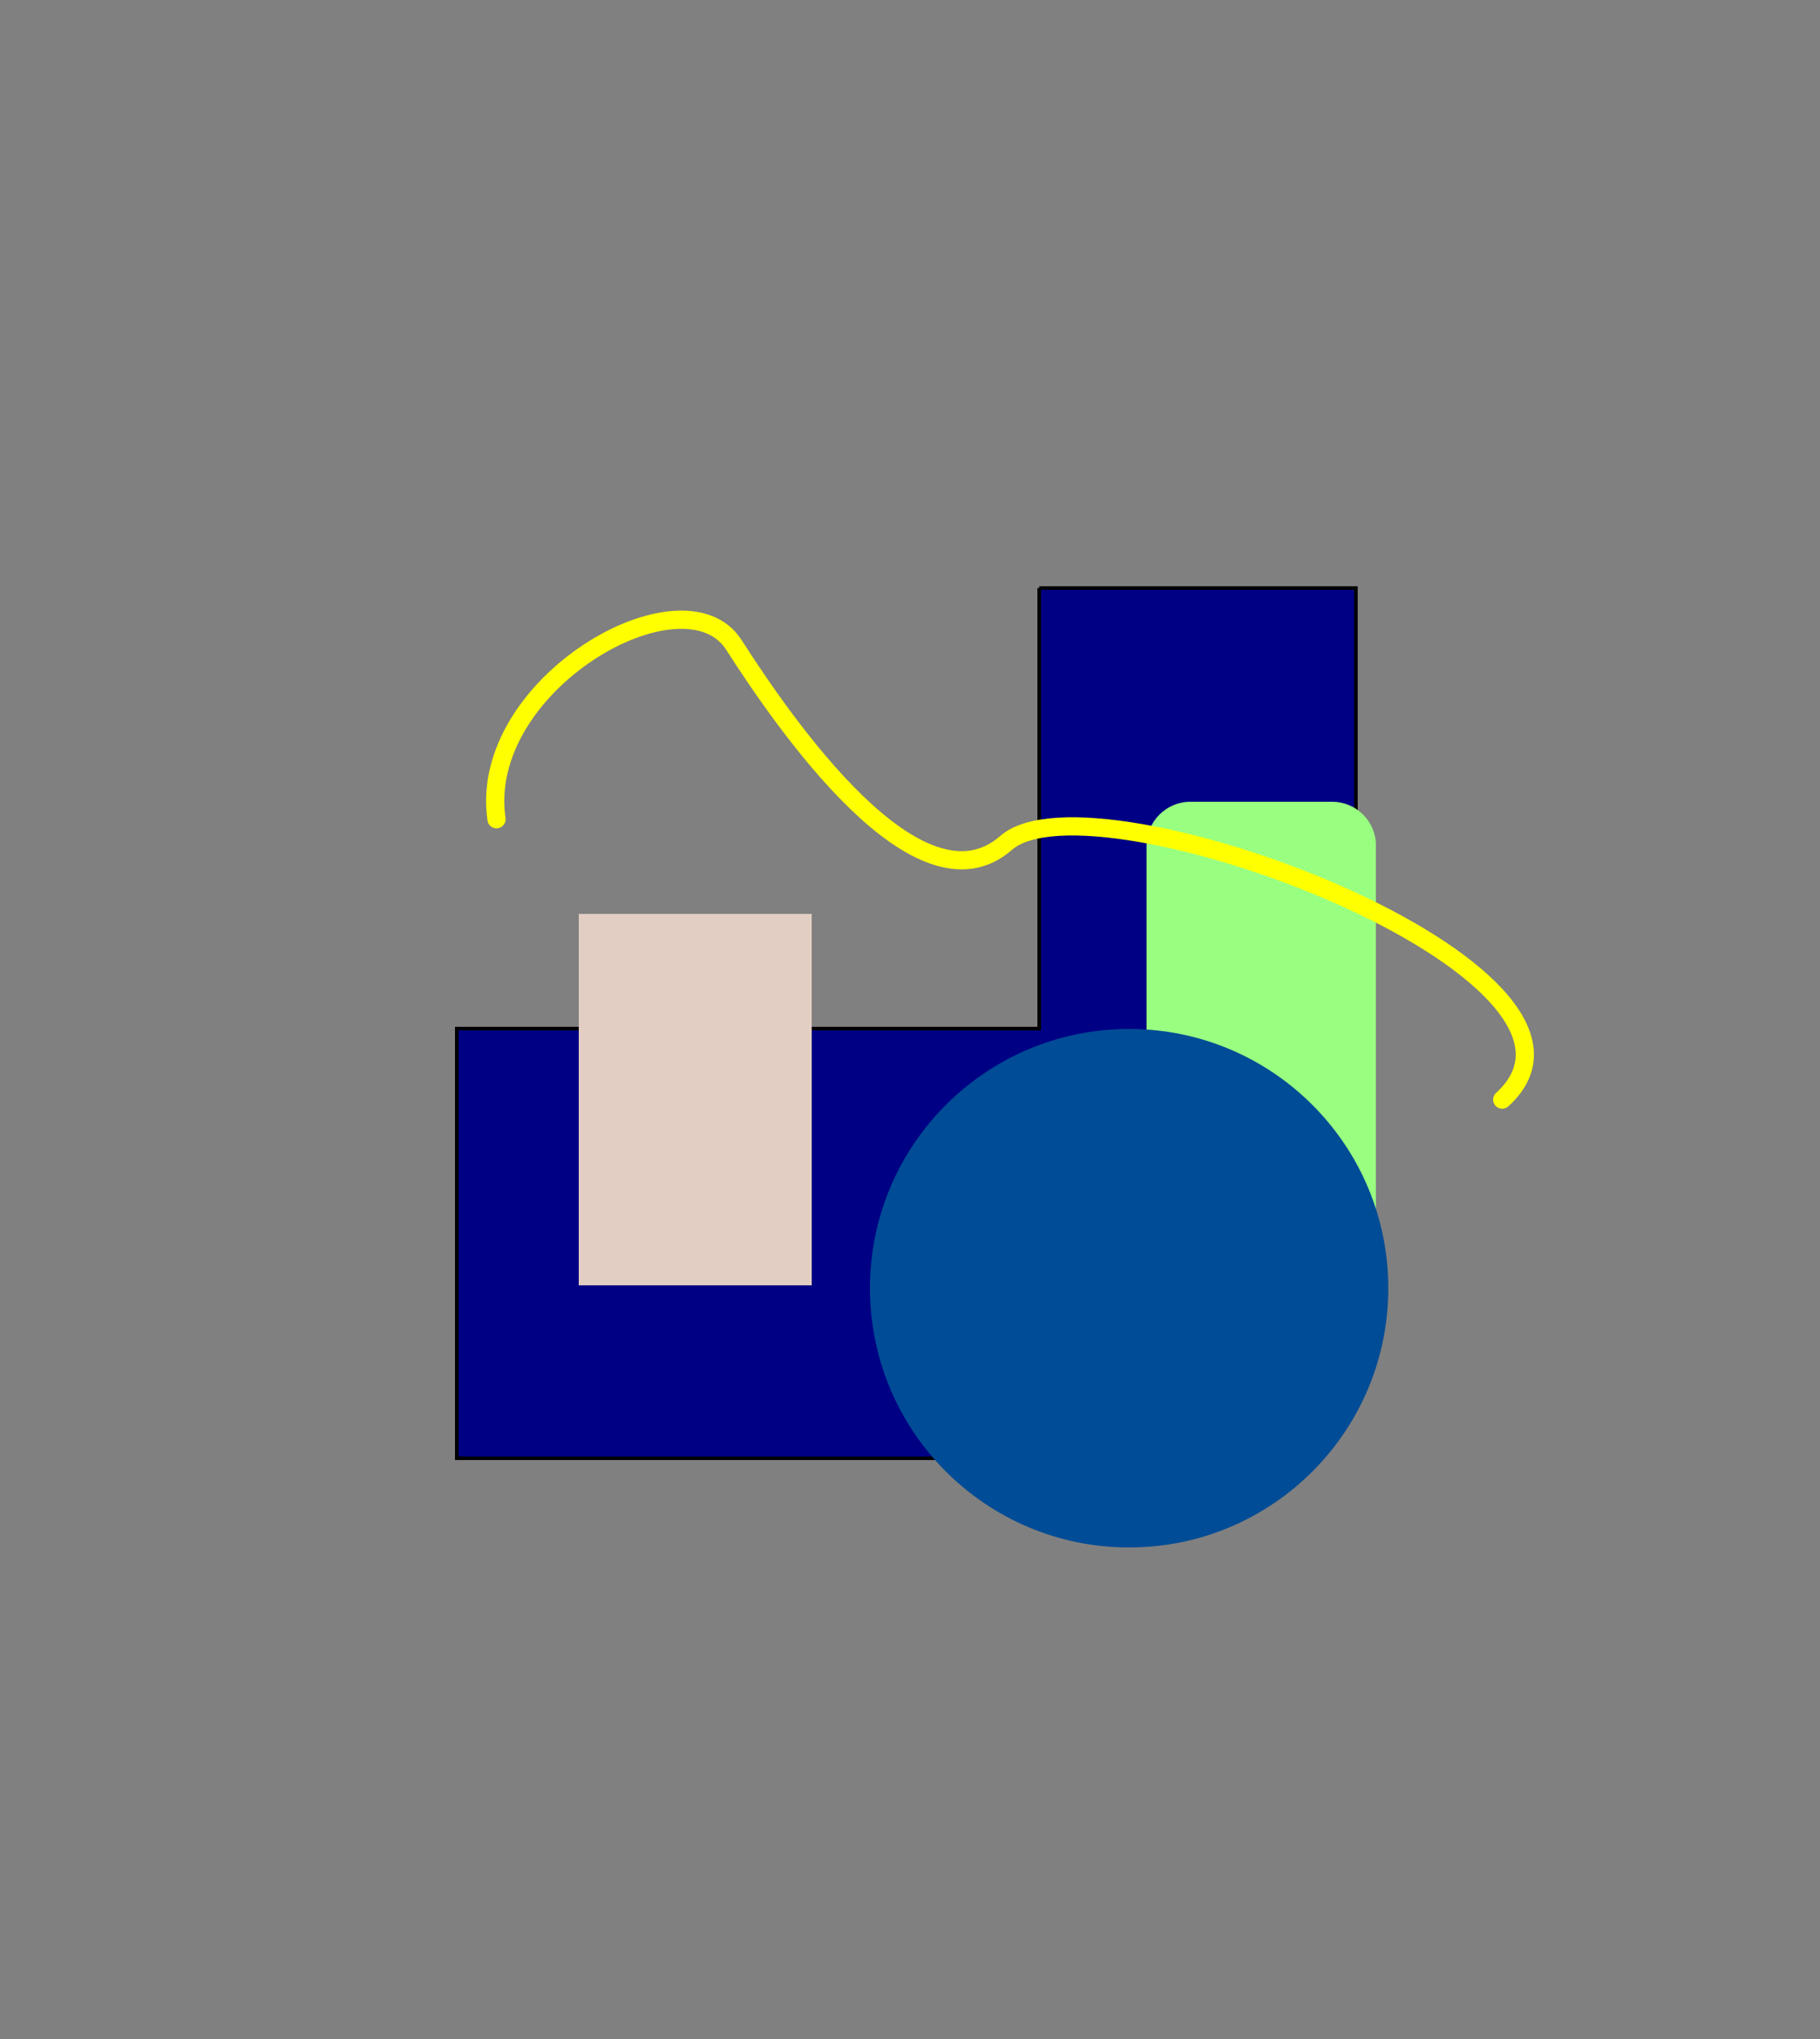 <?xml version="1.0" encoding="utf-8"?>
<!-- Generator: Adobe Illustrator 18.1.1, SVG Export Plug-In . SVG Version: 6.00 Build 0)  -->
<svg version="1.1" id="layer1" xmlns="http://www.w3.org/2000/svg" xmlns:xlink="http://www.w3.org/1999/xlink" x="0px" y="0px"
	 viewBox="0 0 500 560" enable-background="new 0 0 500 560" xml:space="preserve">
<rect x="0" y="0" width="500" height="560" fill="#808080" stroke="none"/>
<path id="outline" fill="#000084" stroke="#000000" stroke-miterlimit="10" d="M285.5,161.5v121h-160v118h195v-51h52
	c0,0,0-152.7,0-188C346.5,161.5,285.5,161.5,285.5,161.5"/>
<rect id="part" x="159" y="251" fill="#E2CEC3" width="64" height="102"/>
<path id="bed" fill="#99FF80" d="M366,353h-39c-6.6,0-12-5.4-12-12V232.2c0-6.6,5.4-12,12-12h39c6.6,0,12,5.4,12,12V341
	C378,347.6,372.6,353,366,353z"/>
<path id="path" fill="none" stroke="#FFFF00" stroke-width="5" stroke-linecap="round" stroke-miterlimit="10" d="M136.4,225
	c-5.4-37.1,51.4-69.4,65.2-47.9s50.8,75.4,74.8,54.4S451,267.2,412.7,302"/>
<circle id="circle" fill="#004C96" cx="310.2" cy="353.8" r="71.2"/>
</svg>
